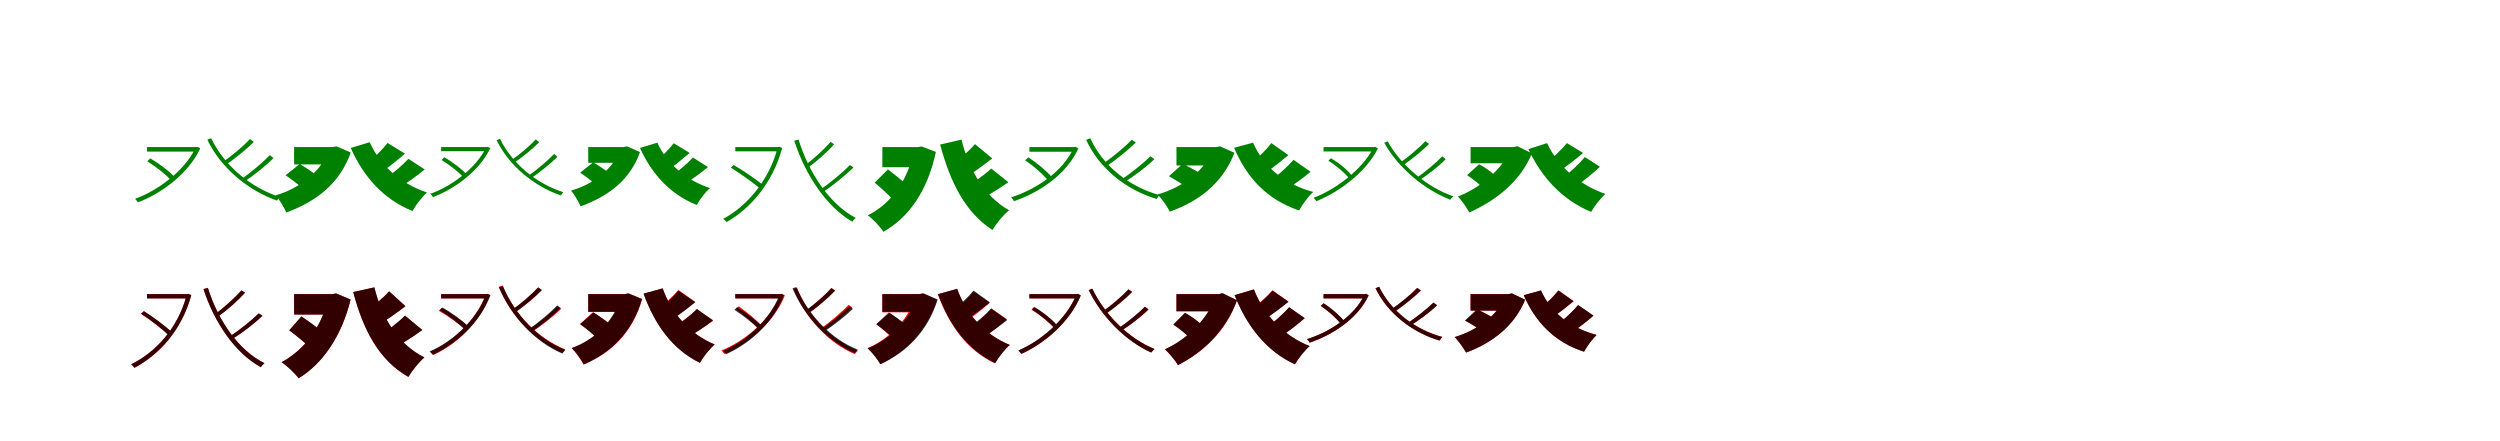 <?xml version="1.0" encoding="UTF-8"?>
<svg width="1700" height="300" xmlns="http://www.w3.org/2000/svg">
<rect width="100%" height="100%" fill="white"/>
<g fill="green" transform="translate(100 100) scale(0.1 -0.1)"><path d="M0.0 -0.0V-31.0H340.0V0.0ZM436.0 60.0 410.0 50.0C501.0 -141.0 685.0 -294.0 883.0 -364.0C888.0 -356.0 896.0 -347.0 903.0 -340.0C704.0 -276.0 524.0 -125.0 436.0 60.0ZM2.0 -97.0C61.0 -134.0 130.0 -188.0 164.0 -227.0L184.0 -201.0C151.0 -164.0 81.0 -111.0 22.0 -77.0ZM700.0 55.0C656.0 7.0 576.0 -60.0 519.0 -99.0L540.0 -118.0C597.0 -78.0 674.0 -18.0 726.0 35.0ZM835.0 -55.0C787.0 -105.0 701.0 -177.0 640.0 -219.0L661.0 -236.0C723.0 -194.0 804.0 -131.0 860.0 -75.0ZM328.0 0.0V-8.0C254.0 -165.0 65.0 -300.0 -82.0 -352.0C-75.0 -357.0 -66.0 -369.0 -62.0 -376.0C91.0 -319.0 282.0 -183.0 362.0 -8.0L341.0 2.0L335.0 0.0Z"/></g>
<g fill="green" transform="translate(200 100) scale(0.1 -0.1)"><path d="M0.0 0.0V-118.0H283.0V0.0ZM514.0 33.0 385.0 -6.0C472.0 -203.0 608.0 -355.0 805.0 -435.0C826.0 -396.0 870.0 -338.0 904.0 -309.0C720.0 -248.0 582.0 -120.0 514.0 33.0ZM-58.0 -192.0C-21.0 -217.0 29.0 -254.0 52.0 -278.0L153.0 -194.0C127.0 -170.0 75.0 -137.0 38.0 -115.0ZM635.0 28.0C603.0 -14.0 547.0 -71.0 505.0 -104.0L598.0 -167.0C642.0 -138.0 699.0 -92.0 754.0 -45.0ZM777.0 -80.0C741.0 -120.0 676.0 -175.0 630.0 -207.0L721.0 -272.0C769.0 -243.0 833.0 -198.0 888.0 -152.0ZM237.0 0.0V-21.0C188.0 -159.0 43.0 -280.0 -125.0 -328.0C-100.0 -357.0 -69.0 -409.0 -53.0 -445.0C154.0 -369.0 312.0 -245.0 385.0 -37.0L288.0 5.0L263.0 0.0Z"/></g>
<g fill="green" transform="translate(300 100) scale(0.1 -0.1)"><path d="M0.0 0.0V-28.0H314.0V0.0ZM400.0 56.0 377.0 47.0C461.0 -127.0 631.0 -266.0 813.0 -329.0C818.0 -322.0 825.0 -314.0 831.0 -307.0C648.0 -249.0 482.0 -113.0 400.0 56.0ZM3.0 -88.0C57.0 -121.0 120.0 -170.0 151.0 -206.0L169.0 -182.0C139.0 -148.0 75.0 -100.0 21.0 -69.0ZM643.0 52.0C603.0 8.0 530.0 -54.0 477.0 -89.0L497.0 -107.0C549.0 -70.0 620.0 -15.0 667.0 33.0ZM768.0 -47.0C724.0 -93.0 645.0 -160.0 589.0 -198.0L609.0 -214.0C665.0 -175.0 740.0 -117.0 791.0 -66.0ZM303.0 0.0V-7.0C234.0 -149.0 60.0 -272.0 -74.0 -318.0C-68.0 -323.0 -59.0 -334.0 -56.0 -340.0C84.0 -289.0 260.0 -165.0 334.0 -7.0L315.0 2.0L309.0 0.0Z"/></g>
<g fill="green" transform="translate(400 100) scale(0.1 -0.1)"><path d="M0.0 0.0V-107.0H259.0V0.0ZM470.0 30.0 352.0 -6.0C432.0 -184.0 558.0 -322.0 738.0 -394.0C757.0 -358.0 797.0 -305.0 828.0 -279.0C660.0 -224.0 532.0 -108.0 470.0 30.0ZM-55.0 -174.0C-21.0 -197.0 24.0 -230.0 45.0 -252.0L139.0 -176.0C115.0 -154.0 68.0 -124.0 34.0 -104.0ZM581.0 26.0C552.0 -12.0 501.0 -65.0 463.0 -95.0L548.0 -152.0C588.0 -125.0 640.0 -83.0 690.0 -40.0ZM712.0 -71.0C680.0 -107.0 620.0 -158.0 579.0 -187.0L662.0 -246.0C706.0 -219.0 764.0 -178.0 814.0 -136.0ZM217.0 0.0V-19.0C172.0 -144.0 38.0 -253.0 -117.0 -296.0C-94.0 -322.0 -67.0 -370.0 -52.0 -403.0C139.0 -334.0 285.0 -223.0 352.0 -34.0L263.0 5.0L240.0 0.0Z"/></g>
<g fill="green" transform="translate(500 100) scale(0.1 -0.1)"><path d="M0.0 0.0V-29.0H293.0V0.0ZM430.0 51.0 401.0 43.0C478.0 -195.0 622.0 -407.0 796.0 -508.0C801.0 -499.0 812.0 -488.0 819.0 -482.0C644.0 -390.0 502.0 -181.0 430.0 51.0ZM-30.0 -140.0C40.0 -184.0 127.0 -246.0 172.0 -285.0L191.0 -260.0C145.0 -223.0 59.0 -162.0 -11.0 -122.0ZM648.0 35.0C606.0 -14.0 529.0 -84.0 474.0 -124.0L495.0 -140.0C551.0 -99.0 623.0 -37.0 672.0 19.0ZM780.0 -122.0C729.0 -174.0 641.0 -247.0 577.0 -290.0L597.0 -306.0C663.0 -262.0 744.0 -196.0 804.0 -139.0ZM287.0 0.0V-8.0C227.0 -233.0 74.0 -405.0 -82.0 -488.0C-74.0 -493.0 -64.0 -504.0 -59.0 -510.0C97.0 -422.0 254.0 -249.0 319.0 -6.0L300.0 2.0L294.0 0.0Z"/></g>
<g fill="green" transform="translate(600 100) scale(0.1 -0.1)"><path d="M0.0 0.0V-137.0H270.0V0.0ZM538.0 51.0 393.0 17.0C461.0 -238.0 563.0 -444.0 749.0 -564.0C773.0 -522.0 824.0 -459.0 862.0 -430.0C694.0 -336.0 587.0 -151.0 538.0 51.0ZM-52.0 -242.0C-11.0 -277.0 47.0 -328.0 73.0 -360.0L168.0 -260.0C139.0 -230.0 78.0 -183.0 38.0 -152.0ZM630.0 20.0C588.0 -29.0 517.0 -90.0 466.0 -125.0L559.0 -209.0C613.0 -179.0 685.0 -126.0 747.0 -77.0ZM740.0 -146.0C692.0 -192.0 608.0 -251.0 550.0 -283.0L644.0 -368.0C705.0 -337.0 788.0 -288.0 857.0 -239.0ZM213.0 0.0V-28.0C174.0 -226.0 59.0 -386.0 -99.0 -464.0C-67.0 -487.0 -15.0 -541.0 7.0 -576.0C181.0 -479.0 308.0 -296.0 364.0 -33.0L267.0 4.0L242.0 0.0Z"/></g>
<g fill="green" transform="translate(700 100) scale(0.1 -0.1)"><path d="M0.0 -0.0V-32.0H312.0V0.0ZM414.0 60.0 386.0 49.0C473.0 -143.0 655.0 -290.0 865.0 -353.0C870.0 -344.0 879.0 -334.0 886.0 -327.0C677.0 -270.0 497.0 -125.0 414.0 60.0ZM-29.0 -90.0C29.0 -129.0 95.0 -186.0 127.0 -228.0L150.0 -202.0C118.0 -163.0 50.0 -107.0 -7.0 -70.0ZM696.0 50.0C650.0 1.0 566.0 -68.0 506.0 -109.0L528.0 -128.0C589.0 -86.0 668.0 -24.0 723.0 31.0ZM823.0 -63.0C774.0 -111.0 686.0 -181.0 624.0 -222.0L645.0 -239.0C710.0 -199.0 793.0 -138.0 850.0 -82.0ZM299.0 0.0V-9.0C225.0 -171.0 38.0 -291.0 -125.0 -342.0C-118.0 -347.0 -109.0 -359.0 -105.0 -368.0C63.0 -311.0 252.0 -189.0 333.0 -9.0L312.0 2.0L306.0 0.0Z"/></g>
<g fill="green" transform="translate(800 100) scale(0.1 -0.1)"><path d="M0.0 0.0V-125.0H286.0V0.0ZM521.0 30.0 392.0 -5.0C479.0 -211.0 618.0 -359.0 834.0 -431.0C854.0 -393.0 897.0 -335.0 929.0 -305.0C729.0 -251.0 589.0 -129.0 521.0 30.0ZM-51.0 -198.0C-11.0 -221.0 46.0 -255.0 72.0 -277.0L171.0 -185.0C140.0 -164.0 82.0 -134.0 43.0 -114.0ZM645.0 27.0C616.0 -12.0 563.0 -66.0 525.0 -95.0L617.0 -166.0C657.0 -140.0 709.0 -98.0 761.0 -55.0ZM796.0 -87.0C764.0 -124.0 708.0 -176.0 668.0 -206.0L763.0 -278.0C805.0 -251.0 861.0 -211.0 912.0 -168.0ZM244.0 0.0V-22.0C191.0 -162.0 42.0 -274.0 -128.0 -322.0C-101.0 -350.0 -63.0 -404.0 -45.0 -439.0C152.0 -370.0 316.0 -244.0 394.0 -39.0L296.0 5.0L271.0 0.0Z"/></g>
<g fill="green" transform="translate(900 100) scale(0.1 -0.1)"><path d="M0.0 -0.0V-30.0H344.0V0.0ZM436.0 39.0 413.0 29.0C506.0 -140.0 686.0 -290.0 862.0 -358.0C868.0 -350.0 875.0 -341.0 883.0 -335.0C704.0 -274.0 526.0 -124.0 436.0 39.0ZM33.0 -93.0C88.0 -127.0 151.0 -181.0 180.0 -220.0L197.0 -201.0C170.0 -160.0 106.0 -108.0 50.0 -76.0ZM693.0 40.0C651.0 -5.0 574.0 -69.0 520.0 -107.0L540.0 -125.0C594.0 -87.0 668.0 -29.0 718.0 21.0ZM807.0 -63.0C765.0 -108.0 687.0 -172.0 632.0 -210.0L652.0 -226.0C708.0 -189.0 782.0 -133.0 831.0 -82.0ZM337.0 0.0V-8.0C262.0 -156.0 74.0 -293.0 -68.0 -345.0C-62.0 -350.0 -53.0 -362.0 -49.0 -368.0C98.0 -310.0 288.0 -175.0 370.0 -9.0L350.0 2.0L343.0 0.0Z"/></g>
<g fill="green" transform="translate(1000 100) scale(0.1 -0.1)"><path d="M0.0 0.0V-110.0H310.0V0.0ZM520.0 27.0 393.0 -14.0C483.0 -207.0 624.0 -360.0 820.0 -441.0C841.0 -403.0 884.0 -347.0 917.0 -319.0C733.0 -255.0 591.0 -126.0 520.0 27.0ZM-24.0 -191.0C12.0 -215.0 57.0 -249.0 79.0 -274.0L165.0 -194.0C142.0 -168.0 96.0 -137.0 58.0 -117.0ZM655.0 27.0C621.0 -15.0 562.0 -71.0 519.0 -104.0L605.0 -162.0C651.0 -133.0 710.0 -87.0 765.0 -40.0ZM777.0 -68.0C740.0 -113.0 676.0 -172.0 629.0 -208.0L714.0 -268.0C762.0 -236.0 826.0 -184.0 880.0 -134.0ZM269.0 0.0V-23.0C216.0 -147.0 66.0 -279.0 -86.0 -336.0C-60.0 -364.0 -26.0 -412.0 -9.0 -445.0C178.0 -361.0 339.0 -232.0 417.0 -43.0L318.0 6.0L294.0 0.0Z"/></g>
<g fill="red" transform="translate(100 200) scale(0.1 -0.1)"><path d="M0.0 0.0V-29.0H274.0V0.0ZM413.0 43.0 384.0 34.0C458.0 -195.0 600.0 -401.0 773.0 -496.0C779.0 -487.0 790.0 -475.0 798.0 -469.0C624.0 -383.0 482.0 -180.0 413.0 43.0ZM-42.0 -134.0C27.0 -178.0 109.0 -242.0 151.0 -283.0L171.0 -261.0C128.0 -221.0 46.0 -159.0 -22.0 -116.0ZM642.0 25.0C599.0 -24.0 521.0 -93.0 465.0 -135.0L486.0 -150.0C544.0 -109.0 616.0 -46.0 667.0 10.0ZM760.0 -132.0C711.0 -180.0 624.0 -248.0 562.0 -288.0L582.0 -304.0C647.0 -264.0 727.0 -202.0 785.0 -148.0ZM269.0 0.0V-8.0C209.0 -234.0 58.0 -395.0 -107.0 -477.0C-100.0 -483.0 -90.0 -494.0 -85.0 -501.0C80.0 -413.0 234.0 -250.0 300.0 -8.0L282.0 2.0L275.0 0.0Z"/></g>
<g fill="black" opacity=".8" transform="translate(100 200) scale(0.1 -0.1)"><path d="M0.0 0.0V-29.0H274.0V0.0ZM414.0 42.0 384.0 34.0C459.0 -196.0 600.0 -402.0 774.0 -497.0C779.0 -488.0 791.0 -476.0 798.0 -470.0C624.0 -385.0 483.0 -181.0 414.0 42.0ZM-40.0 -133.0C27.0 -177.0 110.0 -242.0 151.0 -283.0L171.0 -261.0C128.0 -221.0 46.0 -158.0 -21.0 -116.0ZM642.0 25.0C599.0 -23.0 521.0 -94.0 465.0 -135.0L486.0 -150.0C544.0 -109.0 616.0 -46.0 666.0 10.0ZM759.0 -131.0C710.0 -180.0 624.0 -248.0 562.0 -289.0L581.0 -304.0C647.0 -264.0 727.0 -202.0 785.0 -147.0ZM269.0 0.0V-9.0C209.0 -234.0 58.0 -395.0 -108.0 -478.0C-101.0 -483.0 -91.0 -494.0 -86.0 -501.0C79.0 -412.0 234.0 -250.0 301.0 -7.0L282.0 2.0L276.0 0.0Z"/></g>
<g fill="red" transform="translate(200 200) scale(0.1 -0.1)"><path d="M0.0 0.0V-139.0H284.0V0.0ZM545.0 46.0 402.0 14.0C471.0 -246.0 577.0 -449.0 777.0 -563.0C801.0 -522.0 850.0 -460.0 886.0 -430.0C706.0 -341.0 596.0 -160.0 545.0 46.0ZM-33.0 -246.0C11.0 -279.0 72.0 -327.0 100.0 -358.0L186.0 -253.0C155.0 -224.0 92.0 -180.0 49.0 -152.0ZM646.0 19.0C605.0 -27.0 535.0 -85.0 486.0 -117.0L576.0 -206.0C628.0 -177.0 697.0 -128.0 757.0 -82.0ZM754.0 -147.0C708.0 -193.0 632.0 -251.0 577.0 -283.0L672.0 -370.0C729.0 -340.0 805.0 -292.0 871.0 -244.0ZM232.0 0.0V-29.0C188.0 -224.0 69.0 -381.0 -86.0 -463.0C-51.0 -485.0 7.0 -540.0 31.0 -572.0C190.0 -477.0 323.0 -290.0 384.0 -37.0L286.0 5.0L261.0 0.0Z"/></g>
<g fill="black" opacity=".8" transform="translate(200 200) scale(0.1 -0.1)"><path d="M0.0 0.0V-139.0H283.0V0.0ZM546.0 46.0 402.0 14.0C471.0 -246.0 577.0 -449.0 777.0 -563.0C800.0 -523.0 850.0 -460.0 886.0 -431.0C706.0 -341.0 596.0 -160.0 546.0 46.0ZM-33.0 -246.0C10.0 -279.0 71.0 -327.0 99.0 -358.0L186.0 -253.0C155.0 -225.0 92.0 -181.0 50.0 -152.0ZM646.0 19.0C605.0 -28.0 535.0 -86.0 487.0 -118.0L576.0 -206.0C628.0 -178.0 697.0 -128.0 757.0 -82.0ZM754.0 -146.0C709.0 -192.0 632.0 -251.0 578.0 -283.0L672.0 -371.0C729.0 -340.0 806.0 -292.0 872.0 -244.0ZM231.0 0.0V-30.0C188.0 -223.0 68.0 -381.0 -85.0 -463.0C-51.0 -485.0 7.0 -539.0 31.0 -572.0C189.0 -476.0 322.0 -290.0 384.0 -37.0L285.0 4.0L261.0 0.0Z"/></g>
<g fill="red" transform="translate(300 200) scale(0.1 -0.1)"><path d="M0.0 0.0V-29.0H310.0V0.0ZM417.0 59.0 391.0 49.0C475.0 -152.0 640.0 -320.0 823.0 -400.0C828.0 -392.0 837.0 -382.0 844.0 -376.0C660.0 -303.0 498.0 -137.0 417.0 59.0ZM-16.0 -113.0C49.0 -150.0 124.0 -204.0 163.0 -243.0L181.0 -218.0C143.0 -181.0 67.0 -128.0 3.0 -94.0ZM660.0 45.0C618.0 -1.0 542.0 -65.0 488.0 -103.0L508.0 -120.0C563.0 -82.0 635.0 -24.0 685.0 27.0ZM792.0 -82.0C745.0 -130.0 661.0 -198.0 602.0 -238.0L622.0 -254.0C683.0 -214.0 761.0 -153.0 816.0 -100.0ZM301.0 0.0V-7.0C236.0 -185.0 70.0 -329.0 -73.0 -391.0C-66.0 -396.0 -57.0 -407.0 -53.0 -414.0C94.0 -347.0 262.0 -201.0 332.0 -7.0L313.0 2.0L307.0 0.0Z"/></g>
<g fill="black" opacity=".8" transform="translate(300 200) scale(0.1 -0.1)"><path d="M0.0 0.0V-29.0H313.0V0.0ZM420.0 55.0 394.0 46.0C477.0 -156.0 641.0 -326.0 824.0 -404.0C829.0 -396.0 838.0 -387.0 845.0 -380.0C661.0 -308.0 500.0 -141.0 420.0 55.0ZM-10.0 -110.0C52.0 -148.0 125.0 -203.0 162.0 -241.0L181.0 -216.0C144.0 -180.0 71.0 -126.0 9.0 -91.0ZM659.0 46.0C617.0 -0.0 541.0 -67.0 486.0 -105.0L507.0 -122.0C562.0 -83.0 635.0 -24.0 684.0 28.0ZM789.0 -77.0C742.0 -126.0 658.0 -197.0 597.0 -238.0L618.0 -254.0C679.0 -212.0 758.0 -150.0 813.0 -95.0ZM303.0 0.0V-8.0C236.0 -184.0 66.0 -329.0 -79.0 -390.0C-72.0 -395.0 -63.0 -406.0 -59.0 -412.0C91.0 -346.0 263.0 -201.0 335.0 -7.0L316.0 2.0L310.0 0.0Z"/></g>
<g fill="red" transform="translate(400 200) scale(0.1 -0.1)"><path d="M0.0 0.0V-119.0H271.0V0.0ZM506.0 39.0 377.0 3.0C454.0 -209.0 573.0 -375.0 760.0 -466.0C782.0 -428.0 826.0 -370.0 860.0 -342.0C688.0 -272.0 565.0 -127.0 506.0 39.0ZM-56.0 -204.0C-16.0 -232.0 38.0 -274.0 62.0 -301.0L155.0 -211.0C128.0 -185.0 72.0 -147.0 32.0 -123.0ZM613.0 28.0C577.0 -15.0 516.0 -71.0 471.0 -104.0L562.0 -174.0C609.0 -145.0 671.0 -99.0 728.0 -53.0ZM739.0 -103.0C698.0 -143.0 627.0 -196.0 576.0 -226.0L666.0 -297.0C719.0 -269.0 789.0 -226.0 849.0 -181.0ZM225.0 0.0V-22.0C181.0 -181.0 51.0 -311.0 -113.0 -367.0C-86.0 -393.0 -49.0 -445.0 -32.0 -479.0C160.0 -399.0 303.0 -258.0 367.0 -33.0L275.0 5.0L251.0 0.0Z"/></g>
<g fill="black" opacity=".8" transform="translate(400 200) scale(0.1 -0.1)"><path d="M0.0 0.0V-121.0H269.0V0.0ZM506.0 39.0 376.0 3.0C453.0 -209.0 572.0 -376.0 759.0 -468.0C780.0 -429.0 825.0 -371.0 860.0 -343.0C688.0 -272.0 565.0 -127.0 506.0 39.0ZM-55.0 -204.0C-17.0 -232.0 34.0 -273.0 57.0 -299.0L153.0 -212.0C127.0 -186.0 73.0 -149.0 36.0 -125.0ZM613.0 24.0C578.0 -19.0 519.0 -76.0 475.0 -108.0L565.0 -177.0C611.0 -148.0 672.0 -101.0 727.0 -55.0ZM739.0 -101.0C700.0 -142.0 630.0 -197.0 581.0 -228.0L670.0 -298.0C722.0 -269.0 790.0 -224.0 849.0 -178.0ZM221.0 0.0V-23.0C177.0 -178.0 47.0 -309.0 -112.0 -367.0C-85.0 -392.0 -48.0 -444.0 -30.0 -478.0C158.0 -397.0 300.0 -256.0 365.0 -34.0L271.0 5.0L247.0 0.0Z"/></g>
<g fill="red" transform="translate(500 200) scale(0.1 -0.1)"><path d="M0.0 0.0V-29.0H313.0V0.0ZM420.0 42.0 396.0 34.0C475.0 -163.0 635.0 -333.0 813.0 -408.0C818.0 -401.0 827.0 -391.0 834.0 -384.0C654.0 -315.0 496.0 -149.0 420.0 42.0ZM4.0 -101.0C59.0 -141.0 125.0 -199.0 157.0 -235.0L178.0 -213.0C145.0 -178.0 79.0 -122.0 24.0 -83.0ZM653.0 42.0C611.0 -6.0 535.0 -73.0 480.0 -113.0L501.0 -130.0C556.0 -90.0 628.0 -29.0 678.0 25.0ZM771.0 -73.0C724.0 -122.0 641.0 -193.0 581.0 -234.0L601.0 -251.0C662.0 -209.0 740.0 -146.0 795.0 -91.0ZM304.0 0.0V-8.0C234.0 -182.0 57.0 -323.0 -94.0 -383.0C-88.0 -389.0 -78.0 -400.0 -74.0 -407.0C81.0 -341.0 260.0 -200.0 337.0 -9.0L317.0 2.0L310.0 0.0Z"/></g>
<g fill="black" opacity=".8" transform="translate(500 200) scale(0.1 -0.1)"><path d="M0.0 0.0V-29.0H307.0V0.0ZM415.0 48.0 389.0 39.0C472.0 -156.0 634.0 -324.0 811.0 -401.0C817.0 -393.0 825.0 -383.0 832.0 -377.0C653.0 -307.0 494.0 -141.0 415.0 48.0ZM-6.0 -107.0C53.0 -145.0 124.0 -200.0 159.0 -239.0L178.0 -216.0C143.0 -179.0 72.0 -124.0 12.0 -89.0ZM654.0 40.0C613.0 -6.0 537.0 -71.0 483.0 -109.0L503.0 -126.0C558.0 -87.0 630.0 -29.0 679.0 23.0ZM776.0 -82.0C730.0 -129.0 648.0 -196.0 590.0 -236.0L610.0 -251.0C669.0 -212.0 746.0 -152.0 800.0 -100.0ZM299.0 0.0V-8.0C232.0 -183.0 64.0 -325.0 -83.0 -386.0C-77.0 -391.0 -67.0 -402.0 -63.0 -409.0C87.0 -342.0 258.0 -200.0 331.0 -7.0L312.0 2.0L306.0 0.0Z"/></g>
<g fill="red" transform="translate(600 200) scale(0.1 -0.1)"><path d="M0.0 0.0V-124.0H275.0V0.0ZM508.0 36.0 377.0 -1.0C455.0 -213.0 576.0 -380.0 765.0 -471.0C787.0 -432.0 832.0 -374.0 866.0 -345.0C692.0 -275.0 568.0 -130.0 508.0 36.0ZM-40.0 -204.0C-6.0 -231.0 40.0 -270.0 61.0 -294.0L156.0 -211.0C132.0 -187.0 84.0 -152.0 51.0 -129.0ZM621.0 17.0C588.0 -25.0 530.0 -82.0 488.0 -115.0L574.0 -181.0C619.0 -152.0 677.0 -105.0 730.0 -59.0ZM741.0 -97.0C704.0 -141.0 641.0 -199.0 595.0 -233.0L682.0 -299.0C730.0 -268.0 793.0 -219.0 847.0 -171.0ZM223.0 0.0V-24.0C177.0 -170.0 48.0 -305.0 -100.0 -367.0C-71.0 -393.0 -31.0 -443.0 -12.0 -476.0C163.0 -391.0 305.0 -247.0 371.0 -39.0L274.0 5.0L249.0 0.0Z"/></g>
<g fill="black" opacity=".8" transform="translate(600 200) scale(0.1 -0.1)"><path d="M0.0 0.0V-120.0H278.0V0.0ZM509.0 36.0 379.0 0.0C457.0 -212.0 578.0 -378.0 768.0 -469.0C789.0 -431.0 834.0 -373.0 867.0 -346.0C692.0 -275.0 568.0 -131.0 509.0 36.0ZM-42.0 -205.0C-5.0 -232.0 46.0 -271.0 70.0 -298.0L161.0 -210.0C134.0 -185.0 82.0 -149.0 44.0 -125.0ZM620.0 24.0C585.0 -19.0 525.0 -75.0 482.0 -107.0L569.0 -175.0C615.0 -147.0 676.0 -101.0 731.0 -56.0ZM741.0 -99.0C702.0 -141.0 634.0 -197.0 587.0 -228.0L675.0 -298.0C725.0 -269.0 792.0 -223.0 849.0 -176.0ZM232.0 0.0V-24.0C186.0 -175.0 54.0 -308.0 -100.0 -369.0C-72.0 -394.0 -33.0 -444.0 -14.0 -477.0C166.0 -395.0 309.0 -251.0 376.0 -37.0L281.0 5.0L257.0 0.0Z"/></g>
<g fill="red" transform="translate(700 200) scale(0.1 -0.1)"><path d="M0.0 0.0V-29.0H322.0V0.0ZM427.0 38.0 403.0 28.0C490.0 -154.0 658.0 -320.0 828.0 -396.0C834.0 -388.0 842.0 -378.0 850.0 -372.0C678.0 -304.0 511.0 -139.0 427.0 38.0ZM14.0 -106.0C74.0 -142.0 142.0 -198.0 175.0 -238.0L192.0 -219.0C161.0 -178.0 92.0 -124.0 31.0 -89.0ZM674.0 32.0C632.0 -13.0 556.0 -77.0 502.0 -116.0L522.0 -132.0C577.0 -94.0 649.0 -36.0 699.0 15.0ZM786.0 -87.0C743.0 -131.0 664.0 -194.0 609.0 -231.0L629.0 -247.0C686.0 -211.0 760.0 -155.0 810.0 -105.0ZM317.0 0.0V-8.0C247.0 -178.0 73.0 -322.0 -73.0 -383.0C-67.0 -389.0 -58.0 -400.0 -54.0 -407.0C96.0 -339.0 272.0 -196.0 348.0 -9.0L329.0 2.0L322.0 0.0Z"/></g>
<g fill="black" opacity=".8" transform="translate(700 200) scale(0.1 -0.1)"><path d="M0.0 0.0V-29.0H323.0V0.0ZM428.0 36.0 404.0 27.0C492.0 -156.0 658.0 -323.0 829.0 -398.0C835.0 -390.0 843.0 -380.0 851.0 -374.0C678.0 -306.0 512.0 -141.0 428.0 36.0ZM17.0 -104.0C75.0 -141.0 143.0 -198.0 175.0 -237.0L192.0 -218.0C161.0 -177.0 93.0 -122.0 34.0 -88.0ZM674.0 33.0C632.0 -13.0 556.0 -78.0 502.0 -116.0L522.0 -133.0C576.0 -95.0 649.0 -36.0 698.0 15.0ZM785.0 -85.0C742.0 -130.0 663.0 -193.0 607.0 -231.0L627.0 -247.0C684.0 -210.0 759.0 -154.0 809.0 -103.0ZM318.0 0.0V-8.0C247.0 -177.0 71.0 -322.0 -76.0 -383.0C-70.0 -388.0 -60.0 -400.0 -56.0 -406.0C94.0 -339.0 273.0 -196.0 350.0 -9.0L331.0 2.0L324.0 0.0Z"/></g>
<g fill="red" transform="translate(800 200) scale(0.1 -0.1)"><path d="M0.0 0.0V-116.0H307.0V0.0ZM526.0 32.0 396.0 -7.0C480.0 -219.0 610.0 -386.0 806.0 -477.0C828.0 -439.0 872.0 -381.0 905.0 -353.0C724.0 -282.0 591.0 -136.0 526.0 32.0ZM-21.0 -207.0C18.0 -233.0 68.0 -272.0 91.0 -299.0L173.0 -211.0C148.0 -184.0 97.0 -149.0 57.0 -127.0ZM653.0 26.0C616.0 -17.0 553.0 -73.0 507.0 -106.0L593.0 -173.0C642.0 -143.0 705.0 -97.0 762.0 -51.0ZM766.0 -90.0C726.0 -136.0 658.0 -195.0 607.0 -230.0L694.0 -297.0C746.0 -265.0 814.0 -214.0 872.0 -164.0ZM264.0 0.0V-25.0C213.0 -169.0 72.0 -310.0 -79.0 -375.0C-50.0 -401.0 -9.0 -451.0 10.0 -483.0C186.0 -394.0 339.0 -247.0 412.0 -42.0L314.0 6.0L290.0 0.0Z"/></g>
<g fill="black" opacity=".8" transform="translate(800 200) scale(0.1 -0.1)"><path d="M0.0 0.0V-117.0H306.0V0.0ZM527.0 32.0 395.0 -7.0C479.0 -218.0 610.0 -387.0 805.0 -478.0C827.0 -439.0 872.0 -382.0 906.0 -354.0C724.0 -281.0 592.0 -137.0 527.0 32.0ZM-21.0 -207.0C17.0 -233.0 66.0 -271.0 89.0 -298.0L172.0 -212.0C148.0 -184.0 98.0 -150.0 59.0 -128.0ZM653.0 24.0C617.0 -19.0 554.0 -76.0 509.0 -108.0L595.0 -174.0C643.0 -145.0 705.0 -98.0 761.0 -52.0ZM766.0 -89.0C727.0 -135.0 659.0 -195.0 610.0 -230.0L696.0 -297.0C747.0 -265.0 815.0 -213.0 872.0 -163.0ZM262.0 0.0V-25.0C212.0 -167.0 70.0 -309.0 -78.0 -375.0C-50.0 -401.0 -8.0 -450.0 11.0 -482.0C185.0 -393.0 337.0 -246.0 411.0 -42.0L312.0 6.0L288.0 0.0Z"/></g>
<g fill="red" transform="translate(900 200) scale(0.1 -0.1)"><path d="M0.0 0.0V-29.0H287.0V0.0ZM378.0 50.0 353.0 40.0C433.0 -128.0 601.0 -259.0 788.0 -315.0C793.0 -307.0 801.0 -298.0 808.0 -291.0C621.0 -241.0 455.0 -112.0 378.0 50.0ZM-20.0 -80.0C33.0 -115.0 91.0 -167.0 119.0 -205.0L139.0 -183.0C112.0 -147.0 52.0 -96.0 0.0 -62.0ZM637.0 42.0C595.0 -2.0 519.0 -64.0 465.0 -102.0L485.0 -118.0C540.0 -81.0 612.0 -25.0 662.0 25.0ZM748.0 -59.0C705.0 -101.0 626.0 -162.0 571.0 -198.0L591.0 -214.0C648.0 -179.0 722.0 -125.0 772.0 -76.0ZM276.0 0.0V-8.0C208.0 -152.0 36.0 -260.0 -112.0 -306.0C-106.0 -311.0 -98.0 -322.0 -94.0 -330.0C59.0 -279.0 232.0 -169.0 307.0 -9.0L288.0 2.0L282.0 0.0Z"/></g>
<g fill="black" opacity=".8" transform="translate(900 200) scale(0.1 -0.1)"><path d="M0.0 0.0V-29.0H287.0V0.0ZM378.0 50.0 354.0 40.0C435.0 -129.0 601.0 -261.0 789.0 -316.0C794.0 -308.0 802.0 -299.0 808.0 -292.0C621.0 -242.0 456.0 -113.0 378.0 50.0ZM-18.0 -80.0C33.0 -114.0 91.0 -166.0 119.0 -205.0L139.0 -183.0C112.0 -146.0 52.0 -95.0 1.0 -62.0ZM637.0 42.0C595.0 -2.0 519.0 -65.0 464.0 -101.0L485.0 -119.0C540.0 -81.0 612.0 -24.0 662.0 25.0ZM747.0 -57.0C704.0 -100.0 626.0 -162.0 571.0 -198.0L590.0 -214.0C647.0 -178.0 722.0 -125.0 772.0 -75.0ZM277.0 0.0V-8.0C207.0 -152.0 36.0 -261.0 -113.0 -306.0C-107.0 -311.0 -98.0 -322.0 -95.0 -330.0C58.0 -278.0 232.0 -169.0 307.0 -8.0L289.0 2.0L282.0 0.0Z"/></g>
<g fill="red" transform="translate(1000 200) scale(0.1 -0.1)"><path d="M0.0 0.0V-112.0H271.0V0.0ZM478.0 25.0 362.0 -8.0C443.0 -194.0 573.0 -327.0 771.0 -391.0C790.0 -357.0 828.0 -304.0 857.0 -277.0C673.0 -229.0 542.0 -119.0 478.0 25.0ZM-37.0 -180.0C0.0 -200.0 51.0 -230.0 74.0 -250.0L160.0 -167.0C133.0 -147.0 81.0 -120.0 44.0 -104.0ZM597.0 25.0C570.0 -10.0 521.0 -58.0 486.0 -85.0L569.0 -149.0C606.0 -124.0 654.0 -87.0 701.0 -48.0ZM731.0 -75.0C702.0 -110.0 652.0 -158.0 615.0 -186.0L701.0 -250.0C739.0 -225.0 789.0 -187.0 835.0 -147.0ZM234.0 0.0V-20.0C184.0 -143.0 45.0 -247.0 -108.0 -292.0C-83.0 -318.0 -48.0 -367.0 -31.0 -398.0C145.0 -333.0 298.0 -218.0 371.0 -38.0L281.0 5.0L258.0 0.0Z"/></g>
<g fill="black" opacity=".8" transform="translate(1000 200) scale(0.1 -0.1)"><path d="M0.0 0.0V-112.0H270.0V0.0ZM479.0 25.0 361.0 -7.0C442.0 -193.0 573.0 -328.0 772.0 -392.0C790.0 -357.0 828.0 -305.0 857.0 -278.0C673.0 -229.0 542.0 -119.0 479.0 25.0ZM-38.0 -180.0C-1.0 -200.0 50.0 -229.0 73.0 -250.0L161.0 -167.0C133.0 -147.0 81.0 -121.0 45.0 -104.0ZM597.0 25.0C571.0 -10.0 522.0 -60.0 487.0 -86.0L569.0 -149.0C606.0 -125.0 653.0 -87.0 700.0 -48.0ZM731.0 -74.0C703.0 -109.0 652.0 -158.0 617.0 -186.0L702.0 -251.0C740.0 -225.0 790.0 -187.0 836.0 -146.0ZM234.0 0.0V-21.0C184.0 -143.0 44.0 -247.0 -108.0 -292.0C-83.0 -317.0 -48.0 -366.0 -30.0 -397.0C144.0 -333.0 297.0 -218.0 371.0 -38.0L280.0 5.0L258.0 0.0Z"/></g>
</svg>
